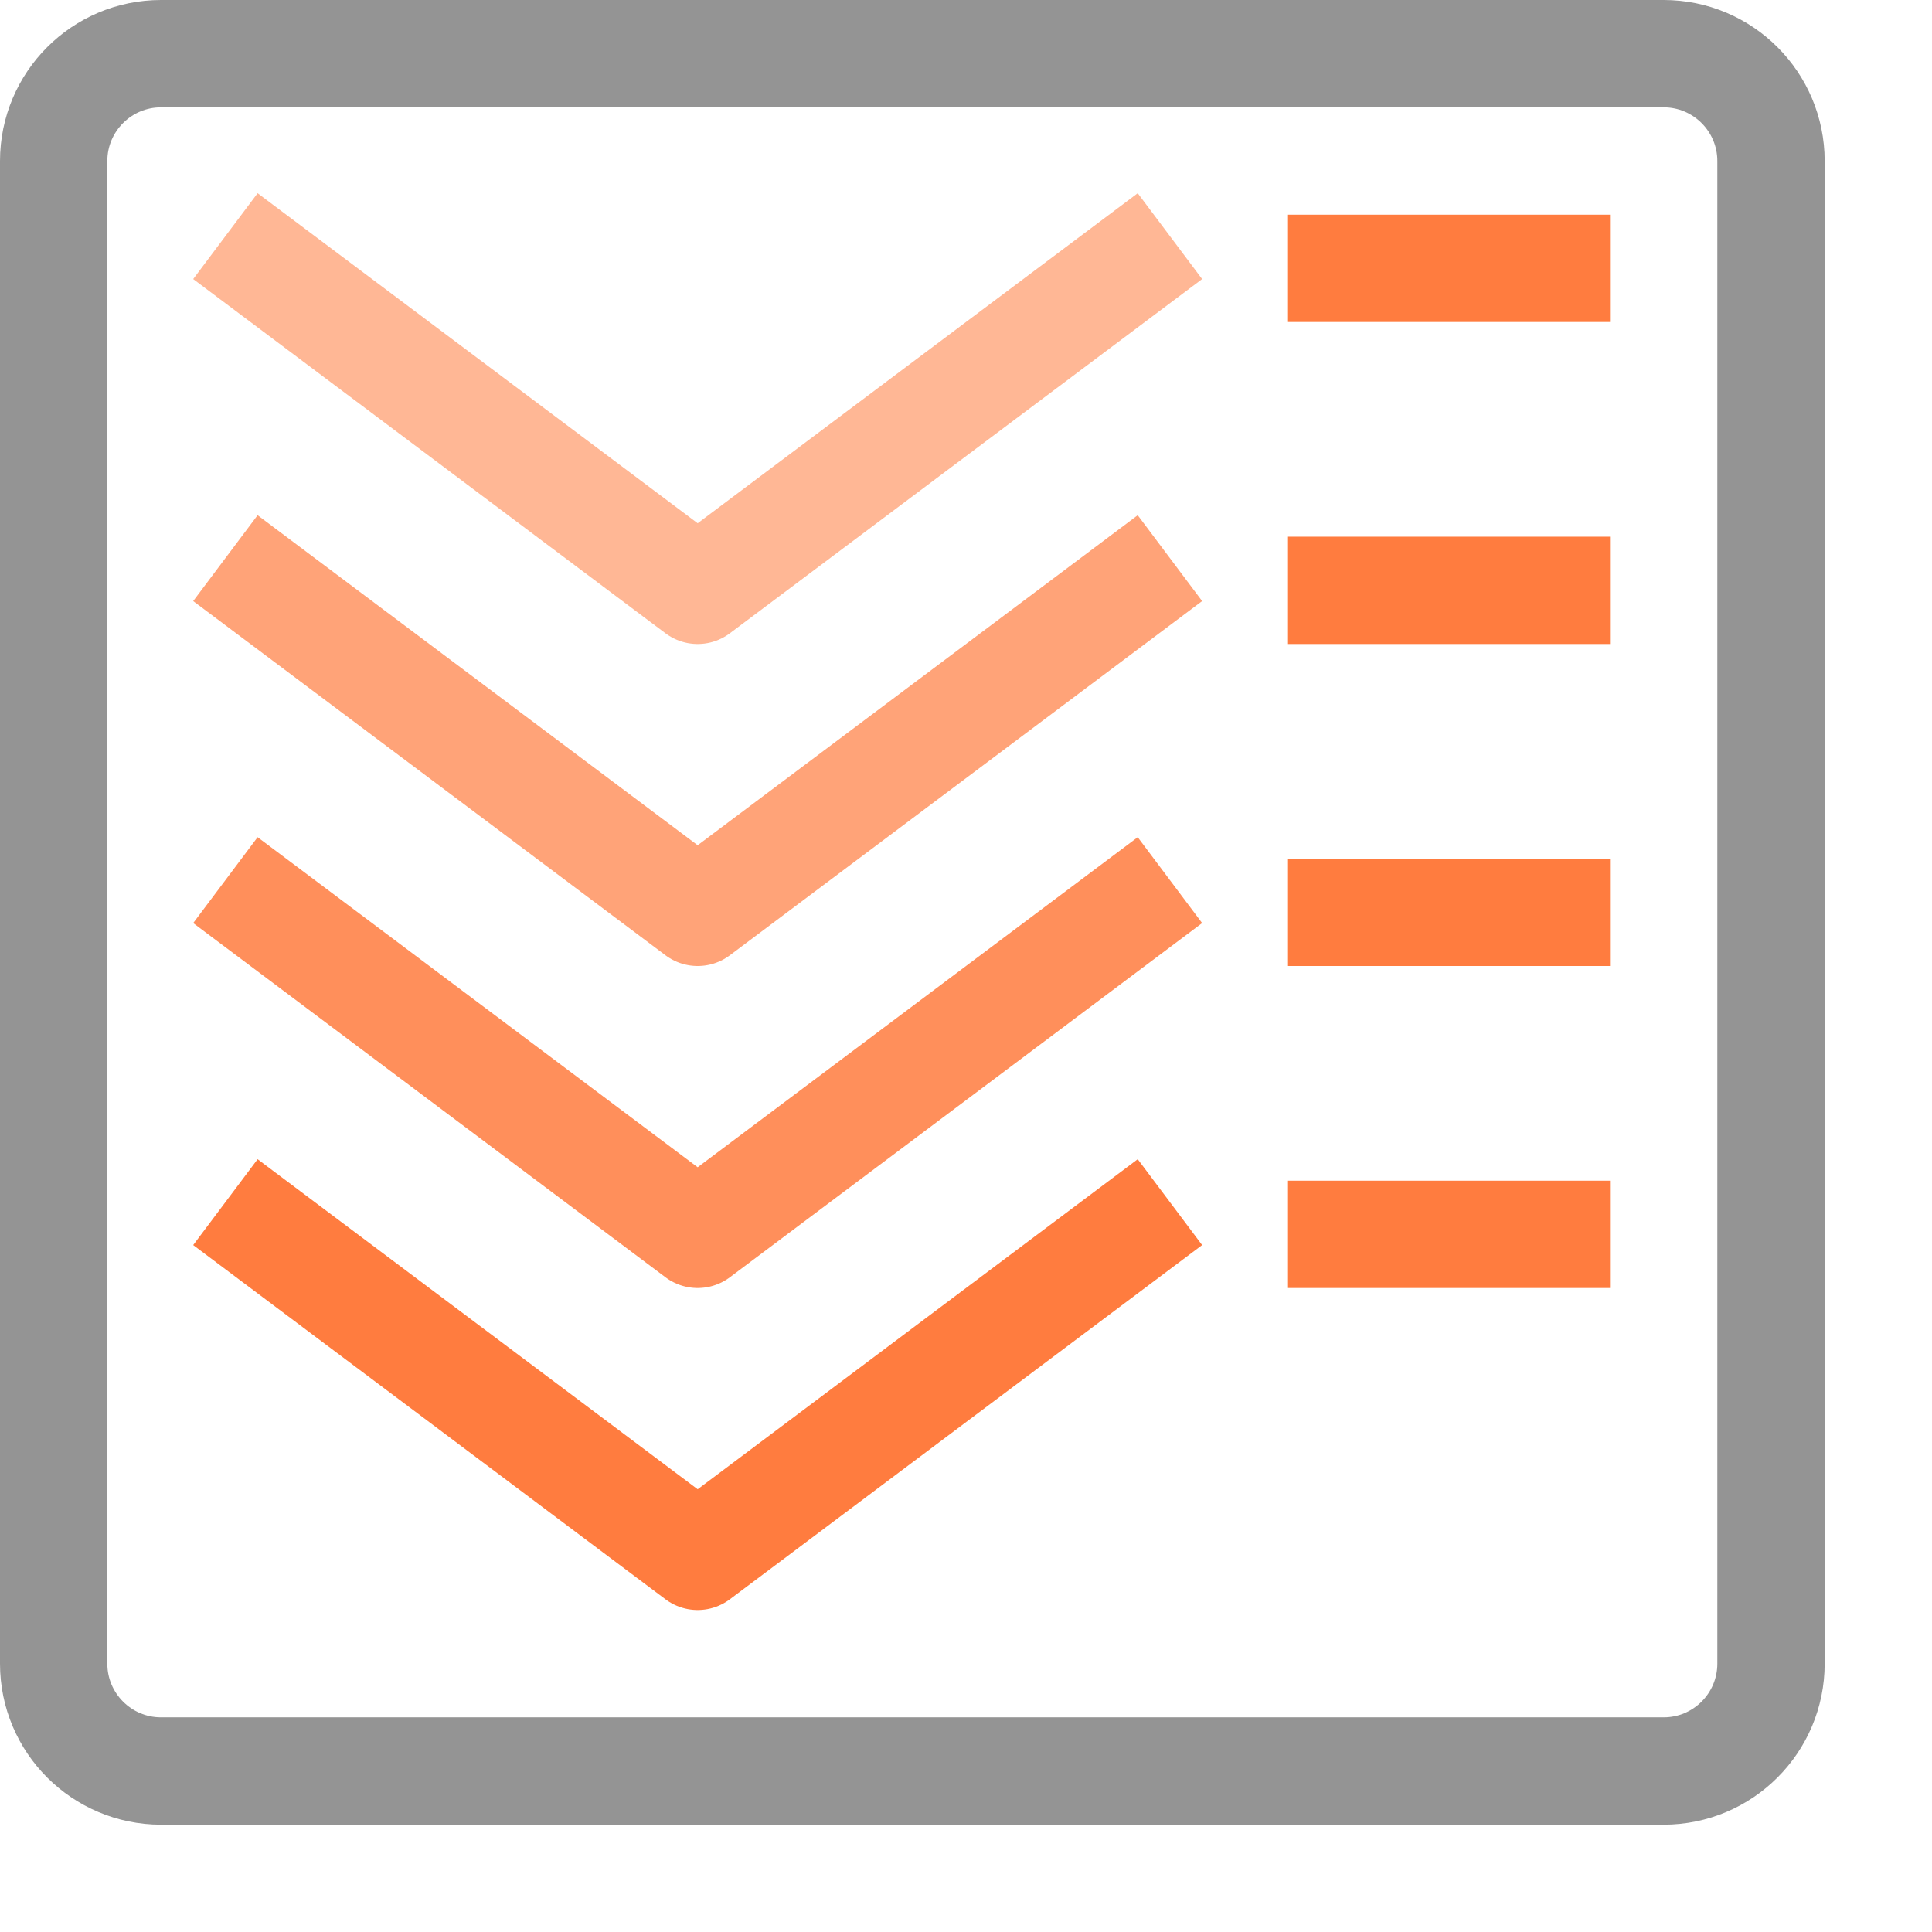 <svg width="18" height="18" viewBox="0 0 18 18" fill="none" xmlns="http://www.w3.org/2000/svg">
<path d="M16.5 15.5V1.5C16.5 0.948 16.052 0.5 15.5 0.5H1.5C0.948 0.5 0.5 0.948 0.5 1.5V15.5C0.5 16.052 0.948 16.5 1.5 16.5H15.5C16.052 16.5 16.5 16.052 16.5 15.5Z" stroke="#949494" stroke-linecap="square" stroke-linejoin="round"/>
<path opacity="0.55" d="M10.5 2.5L6.5 5.5L2.5 2.5" stroke="#FF7C3F" stroke-linecap="square" stroke-linejoin="round"/>
<path opacity="0.7" d="M10.5 5.5L6.5 8.5L2.5 5.5" stroke="#FF7C3F" stroke-linecap="square" stroke-linejoin="round"/>
<path opacity="0.85" d="M10.5 8.5L6.5 11.5L2.5 8.5" stroke="#FF7C3F" stroke-linecap="square" stroke-linejoin="round"/>
<path d="M10.5 11.5L6.5 14.5L2.5 11.5" stroke="#FF7C3F" stroke-linecap="square" stroke-linejoin="round"/>
<path d="M12.5 2.5H14.5" stroke="#FF7C3F" stroke-linecap="square" stroke-linejoin="round"/>
<path d="M12.5 5.5H14.5" stroke="#FF7C3F" stroke-linecap="square" stroke-linejoin="round"/>
<path d="M12.5 8.5H14.5" stroke="#FF7C3F" stroke-linecap="square" stroke-linejoin="round"/>
<path d="M12.5 11.5H14.5" stroke="#FF7C3F" stroke-linecap="square" stroke-linejoin="round"/>
</svg>
